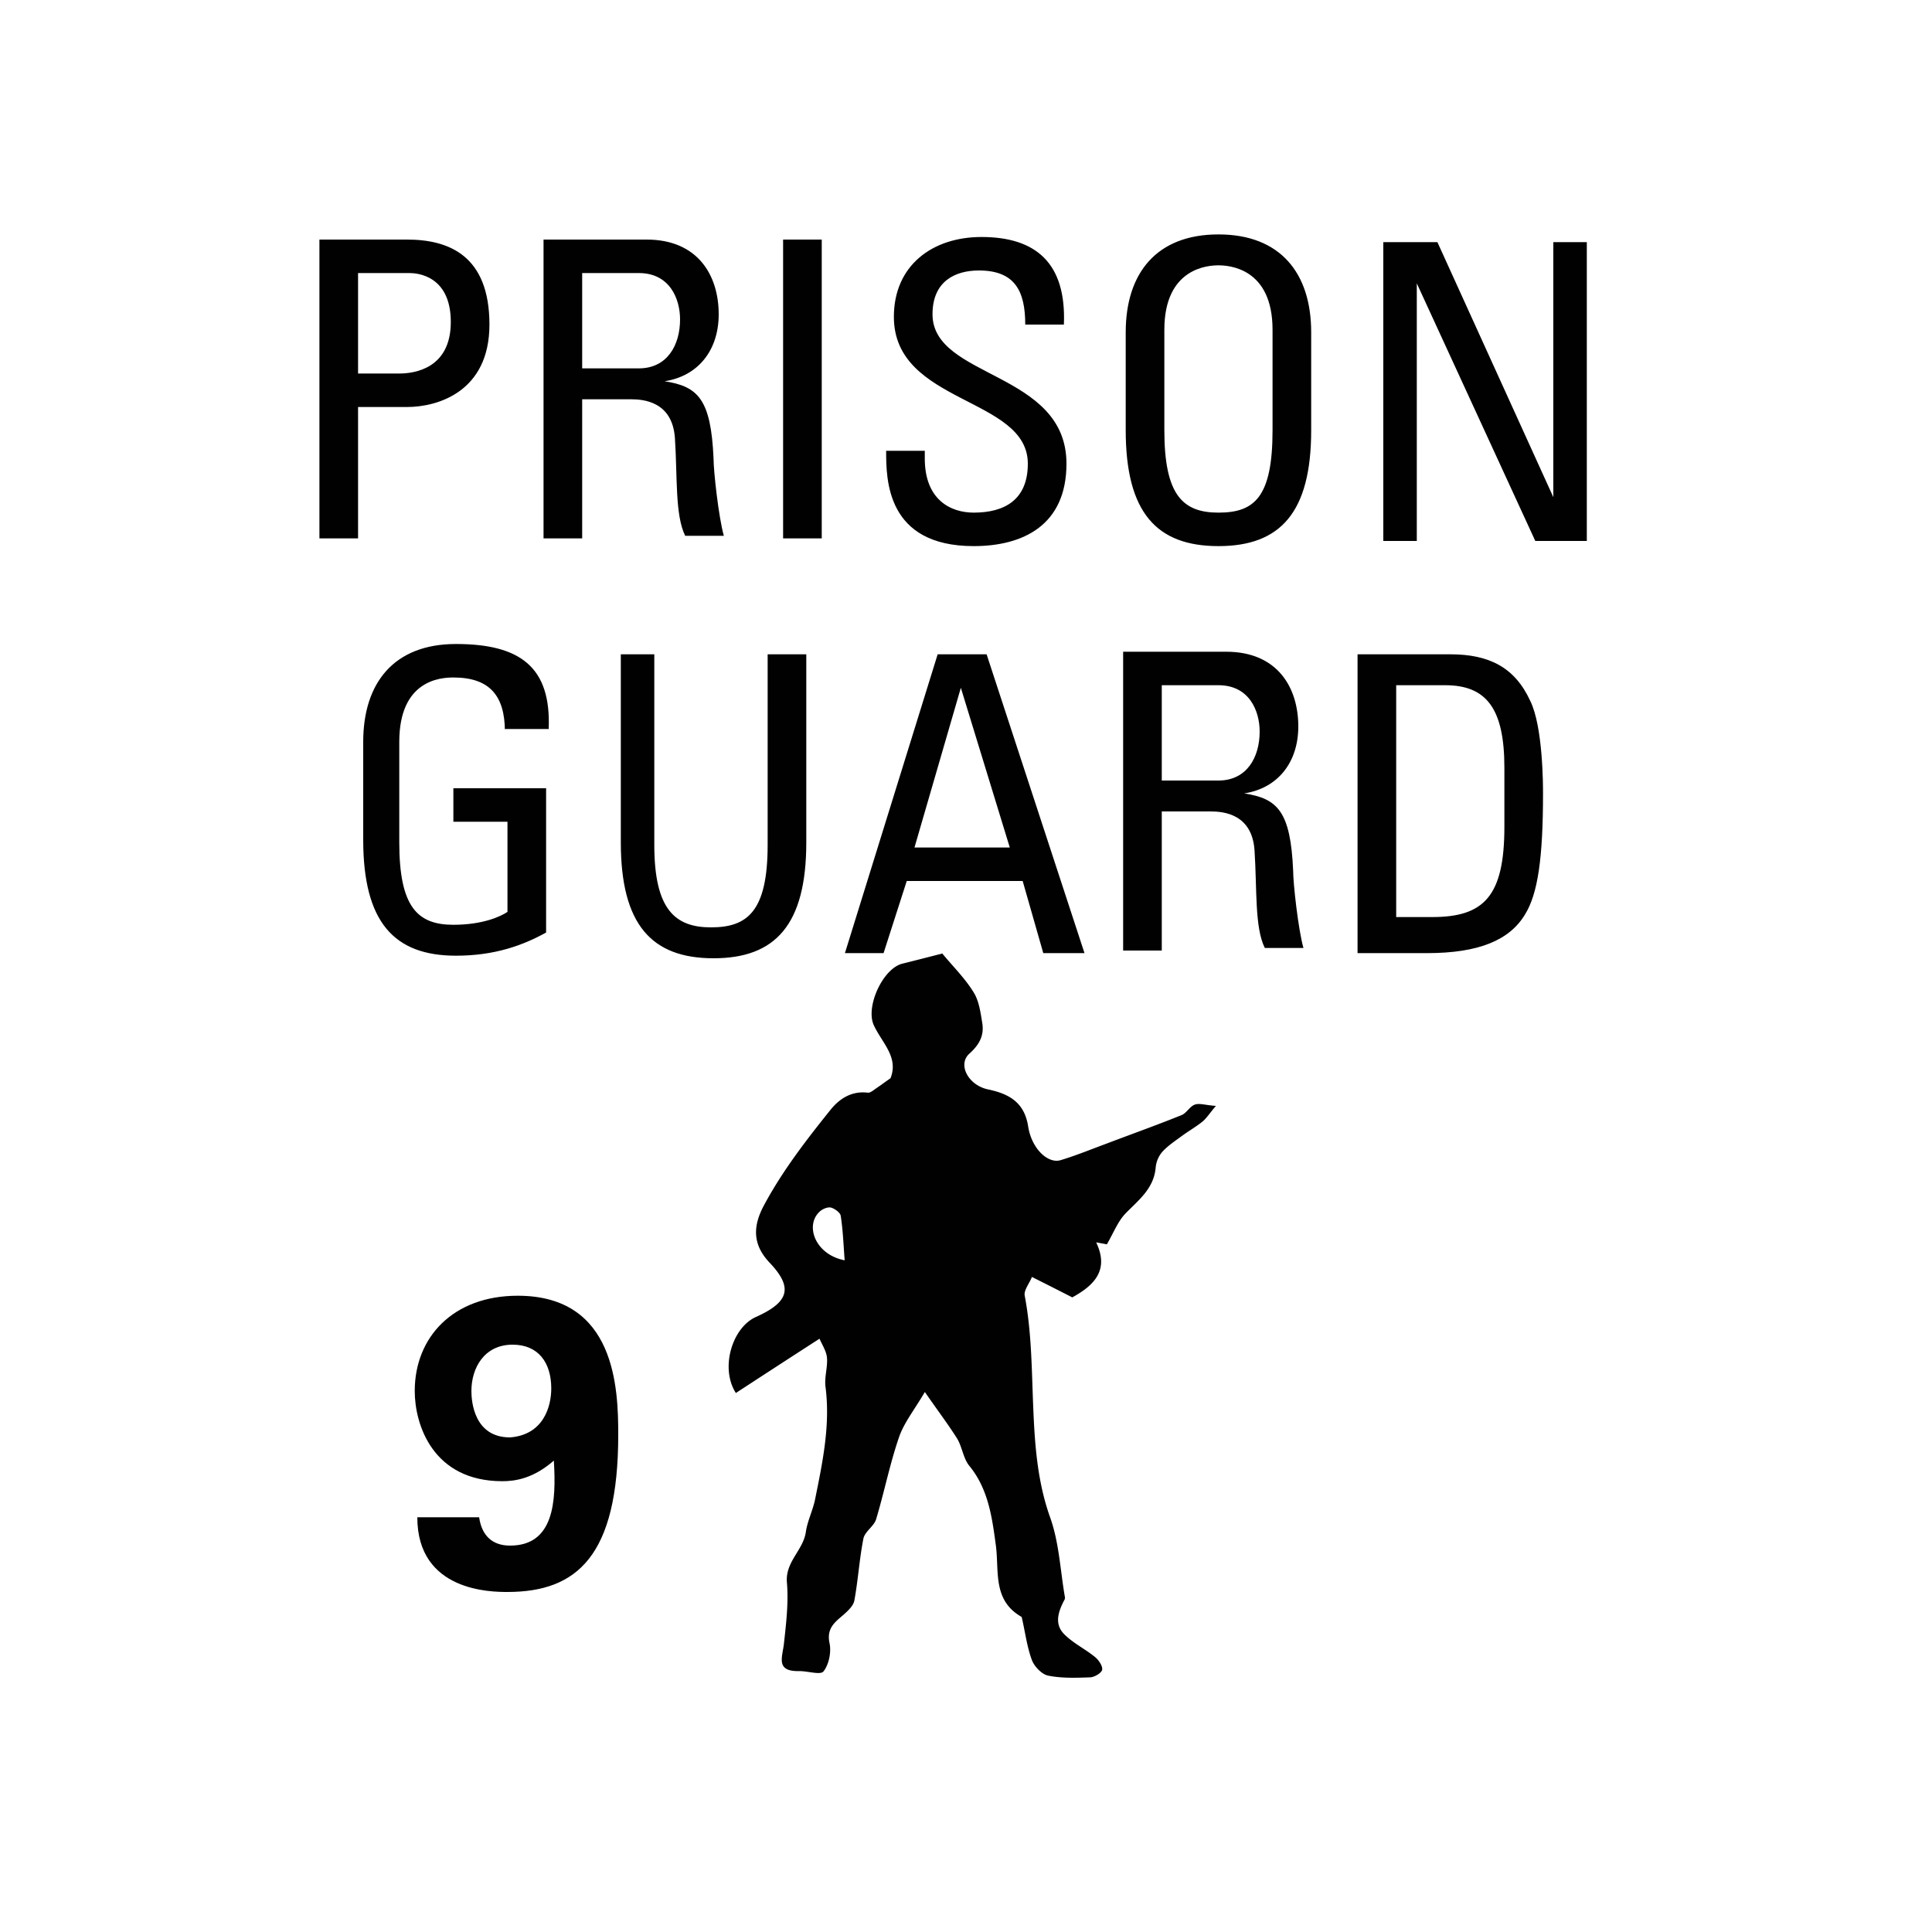 <svg version="1.2" baseProfile="tiny" xmlns="http://www.w3.org/2000/svg" viewBox="0 0 75 75" overflow="visible" xml:space="preserve"><path fill="#FFF" d="M0 0h75v75H0z"/><path fill="#010101" d="M18.6 58.9c.1.7.5 1.1 1.2 1.1 1.7 0 1.8-1.7 1.7-3.3-.8.7-1.5.8-2 .8-2.7 0-3.4-2.2-3.4-3.5 0-2.1 1.5-3.7 4-3.7 3.8 0 3.9 3.6 3.9 5.4 0 4.7-1.6 6.1-4.3 6.1-.6 0-3.5 0-3.5-2.9h2.4zm2.8-5c0-1-.5-1.7-1.5-1.7-1.1 0-1.6.9-1.6 1.8 0 .4.1 1.8 1.5 1.8 1.3-.1 1.6-1.2 1.6-1.9z"/><g fill="#010101"><path d="M12.4 20.9V9.3h3.4c1.6 0 3.2.6 3.2 3.3 0 2.6-2 3.2-3.2 3.2h-1.9v5.1h-1.5zm1.5-6.4h1.6c.6 0 2-.2 2-2s-1.3-1.9-1.6-1.9h-2v3.9zM22.6 15.6v5.3h-1.5V9.3h4c2 0 2.8 1.4 2.8 2.9 0 1.4-.8 2.4-2.1 2.6 1.3.2 1.8.7 1.9 3 0 .5.2 2.3.4 3h-1.5c-.4-.8-.3-2.3-.4-3.8-.1-1.4-1.2-1.5-1.7-1.5h-1.9zm0-1.3h2.2c1.1 0 1.6-.9 1.6-1.9 0-.8-.4-1.8-1.6-1.8h-2.2v3.7zM31.9 20.9h-1.5V9.3h1.5v11.6zM35.9 17.5v.3c0 1.6 1 2.1 1.9 2.1 1.2 0 2.1-.5 2.1-1.9 0-2.6-5.2-2.3-5.2-5.7 0-2 1.5-3.1 3.4-3.1 2.1 0 3.3 1 3.2 3.4h-1.5c0-1.3-.4-2.1-1.8-2.1-.9 0-1.8.4-1.8 1.7 0 2.5 5.2 2.2 5.2 5.8 0 2.4-1.7 3.2-3.6 3.2-3.4 0-3.4-2.6-3.4-3.7h1.5zM43.7 16.7v-3.8c0-2.3 1.2-3.8 3.6-3.8s3.6 1.5 3.6 3.8v3.8c0 3.2-1.2 4.5-3.6 4.5s-3.6-1.3-3.6-4.5zm5.7 0v-3.9c0-2.4-1.7-2.5-2.1-2.5s-2.1.1-2.1 2.5v3.9c0 2.5.7 3.2 2.1 3.2s2.1-.6 2.1-3.2zM61.6 9.4V21h-2L55 11v10h-1.3V9.4h2.1l4.5 9.9V9.4h1.3z"/></g><g fill="#010101"><path d="M19.6 28.4c0-1.4-.6-2.1-2-2.1-.5 0-2.1.1-2.1 2.5v3.9c0 2.5.7 3.2 2.1 3.2 1.1 0 1.8-.3 2.1-.5v-3.5h-2.1v-1.3h3.6v5.6c-.9.5-2 .9-3.5.9-2.4 0-3.6-1.3-3.6-4.5v-3.8c0-2.3 1.2-3.8 3.6-3.8 2.5 0 3.7.9 3.6 3.3h-1.7zM23.9 25.4h1.5v7.4c0 2.5.8 3.2 2.2 3.2s2.2-.6 2.2-3.2v-7.4h1.5v7.3c0 3.2-1.2 4.5-3.6 4.5-2.4 0-3.6-1.3-3.6-4.5v-7.3zM36.4 25.4h1.9L42.1 37h-1.6l-.8-2.8h-4.5l-.9 2.8h-1.5l3.6-11.6zm.9 1.3-1.8 6.2h3.7l-1.9-6.2zM45.1 31.6v5.3h-1.5V25.3h4c2 0 2.8 1.4 2.8 2.9 0 1.4-.8 2.4-2.1 2.6 1.3.2 1.8.7 1.9 3 0 .5.2 2.3.4 3h-1.5c-.4-.8-.3-2.3-.4-3.8-.1-1.4-1.2-1.5-1.7-1.5h-1.9zm0-1.3h2.2c1.1 0 1.6-.9 1.6-1.9 0-.8-.4-1.8-1.6-1.8h-2.2v3.7zM52.7 25.4h3.6c1.5 0 2.5.5 3.1 1.8.5 1 .5 3.3.5 3.6 0 2.5-.2 3.9-.7 4.7-.6 1-1.8 1.5-3.8 1.5h-2.7V25.4zm1.5 10.2h1.4c2 0 2.8-.8 2.8-3.5v-2.3c0-2.3-.7-3.2-2.3-3.2h-1.9v9z"/></g><path fill="#010101" d="M35.903 54.037c-.416.706-.812 1.198-1.005 1.76-.358 1.043-.57 2.126-.89 3.189-.087.27-.444.474-.493.754-.154.783-.203 1.595-.348 2.387-.038.213-.251.406-.425.561-.338.29-.657.522-.541 1.092.077.348-.02.832-.232 1.102-.116.155-.629-.02-.967-.01-.899.01-.628-.54-.57-1.063.087-.792.183-1.595.116-2.378-.068-.802.628-1.247.734-1.952.058-.425.271-.841.358-1.266.29-1.44.6-2.88.406-4.38-.048-.366.087-.753.058-1.12-.02-.261-.193-.513-.29-.745-1.14.735-2.194 1.421-3.248 2.108-.618-.967-.145-2.533.774-2.949 1.295-.58 1.46-1.14.531-2.116-.686-.725-.628-1.45-.212-2.224.715-1.334 1.633-2.522 2.58-3.702.348-.435.822-.744 1.45-.667.107.01.242-.116.358-.193.174-.116.338-.242.522-.367.329-.822-.338-1.383-.648-2.06-.328-.714.348-2.193 1.102-2.387.503-.125.996-.251 1.556-.396.406.493.88.957 1.218 1.508.213.338.271.802.339 1.218.067.473-.126.821-.503 1.16-.474.425-.039 1.237.735 1.392.812.174 1.401.502 1.546 1.44.136.86.764 1.45 1.257 1.305.609-.184 1.198-.426 1.798-.648.966-.367 1.943-.715 2.9-1.102.193-.077.318-.338.512-.406.174-.067.406.02.821.049-.241.28-.357.473-.522.609-.25.203-.54.367-.802.56s-.541.377-.754.61a1.084 1.084 0 0 0-.26.608c-.068.831-.677 1.276-1.19 1.808-.28.3-.444.725-.705 1.179 0 0-.155-.03-.416-.077.503 1.053-.039 1.652-.928 2.136a199.97 199.97 0 0 0-1.566-.793c-.096.251-.319.512-.28.725.27 1.421.27 2.852.329 4.282.058 1.45.154 2.929.666 4.35.339.957.387 2.03.561 3.045.01.038.01.096-.01.125-.25.474-.425.977.04 1.392.337.32.772.532 1.14.832.145.116.309.357.28.502-.029.126-.31.29-.474.29-.54.02-1.102.039-1.624-.067-.241-.049-.531-.348-.628-.6-.193-.522-.26-1.082-.386-1.624 0-.019-.01-.048-.02-.058-1.13-.647-.86-1.769-.995-2.783-.145-1.073-.29-2.175-1.025-3.074-.242-.29-.28-.745-.483-1.073-.348-.551-.745-1.073-1.247-1.798zm-3.113-5.113c-.048-.62-.067-1.18-.154-1.73-.02-.126-.252-.29-.397-.32-.145-.019-.348.078-.454.194-.532.55-.116 1.643 1.005 1.856z"/></svg>